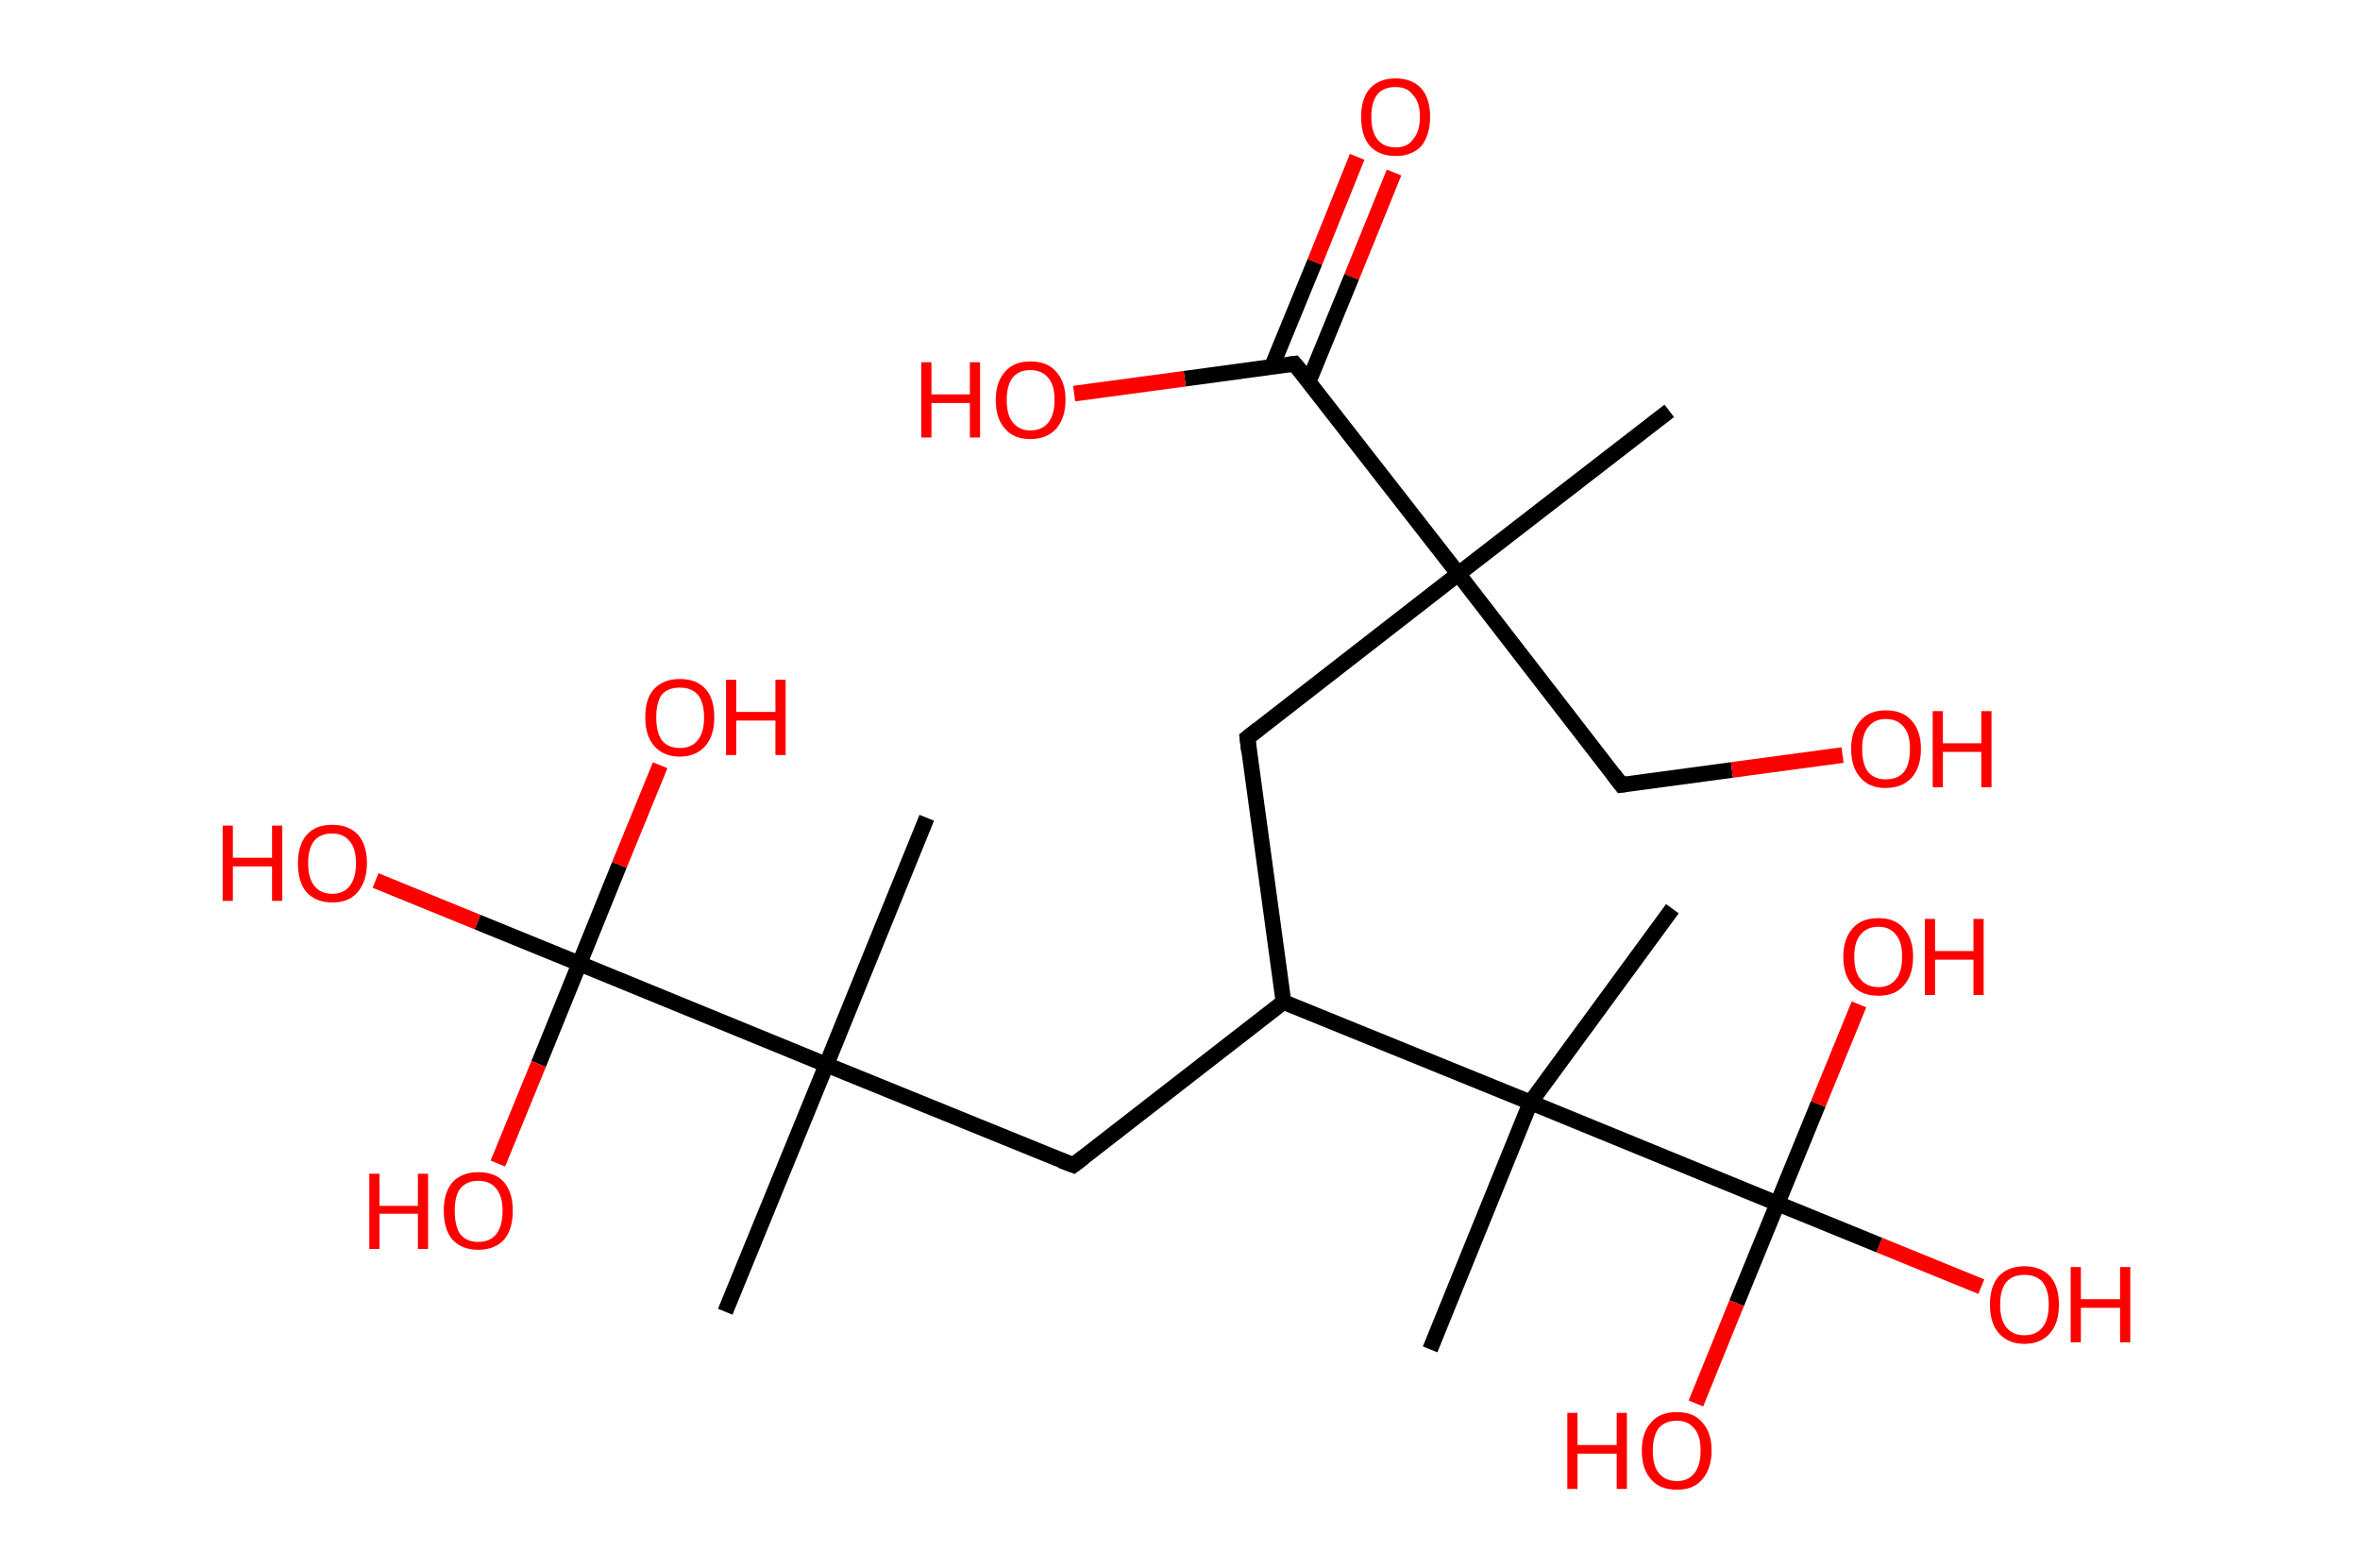 <?xml version='1.0' encoding='ASCII' standalone='yes'?>
<svg xmlns="http://www.w3.org/2000/svg" xmlns:rdkit="http://www.rdkit.org/xml" xmlns:xlink="http://www.w3.org/1999/xlink" version="1.1" baseProfile="full" xml:space="preserve" width="301px" height="200px" viewBox="0 0 301 200">
<!-- END OF HEADER -->
<rect style="opacity:1.0;fill:#FFFFFF;stroke:none" width="301.0" height="200.0" x="0.0" y="0.0"> </rect>
<path class="bond-0 atom-0 atom-1" d="M 212.9,52.4 L 186.0,73.2" style="fill:none;fill-rule:evenodd;stroke:#000000;stroke-width:2.0px;stroke-linecap:butt;stroke-linejoin:miter;stroke-opacity:1"/>
<path class="bond-1 atom-1 atom-2" d="M 186.0,73.2 L 206.8,100.1" style="fill:none;fill-rule:evenodd;stroke:#000000;stroke-width:2.0px;stroke-linecap:butt;stroke-linejoin:miter;stroke-opacity:1"/>
<path class="bond-2 atom-2 atom-3" d="M 206.8,100.1 L 220.9,98.2" style="fill:none;fill-rule:evenodd;stroke:#000000;stroke-width:2.0px;stroke-linecap:butt;stroke-linejoin:miter;stroke-opacity:1"/>
<path class="bond-2 atom-2 atom-3" d="M 220.9,98.2 L 235.0,96.3" style="fill:none;fill-rule:evenodd;stroke:#FF0000;stroke-width:2.0px;stroke-linecap:butt;stroke-linejoin:miter;stroke-opacity:1"/>
<path class="bond-3 atom-1 atom-4" d="M 186.0,73.2 L 159.1,94.1" style="fill:none;fill-rule:evenodd;stroke:#000000;stroke-width:2.0px;stroke-linecap:butt;stroke-linejoin:miter;stroke-opacity:1"/>
<path class="bond-4 atom-4 atom-5" d="M 159.1,94.1 L 163.7,127.8" style="fill:none;fill-rule:evenodd;stroke:#000000;stroke-width:2.0px;stroke-linecap:butt;stroke-linejoin:miter;stroke-opacity:1"/>
<path class="bond-5 atom-5 atom-6" d="M 163.7,127.8 L 136.9,148.6" style="fill:none;fill-rule:evenodd;stroke:#000000;stroke-width:2.0px;stroke-linecap:butt;stroke-linejoin:miter;stroke-opacity:1"/>
<path class="bond-6 atom-6 atom-7" d="M 136.9,148.6 L 105.4,135.8" style="fill:none;fill-rule:evenodd;stroke:#000000;stroke-width:2.0px;stroke-linecap:butt;stroke-linejoin:miter;stroke-opacity:1"/>
<path class="bond-7 atom-7 atom-8" d="M 105.4,135.8 L 118.2,104.3" style="fill:none;fill-rule:evenodd;stroke:#000000;stroke-width:2.0px;stroke-linecap:butt;stroke-linejoin:miter;stroke-opacity:1"/>
<path class="bond-8 atom-7 atom-9" d="M 105.4,135.8 L 92.5,167.3" style="fill:none;fill-rule:evenodd;stroke:#000000;stroke-width:2.0px;stroke-linecap:butt;stroke-linejoin:miter;stroke-opacity:1"/>
<path class="bond-9 atom-7 atom-10" d="M 105.4,135.8 L 73.9,122.9" style="fill:none;fill-rule:evenodd;stroke:#000000;stroke-width:2.0px;stroke-linecap:butt;stroke-linejoin:miter;stroke-opacity:1"/>
<path class="bond-10 atom-10 atom-11" d="M 73.9,122.9 L 60.9,117.6" style="fill:none;fill-rule:evenodd;stroke:#000000;stroke-width:2.0px;stroke-linecap:butt;stroke-linejoin:miter;stroke-opacity:1"/>
<path class="bond-10 atom-10 atom-11" d="M 60.9,117.6 L 47.9,112.3" style="fill:none;fill-rule:evenodd;stroke:#FF0000;stroke-width:2.0px;stroke-linecap:butt;stroke-linejoin:miter;stroke-opacity:1"/>
<path class="bond-11 atom-10 atom-12" d="M 73.9,122.9 L 68.7,135.7" style="fill:none;fill-rule:evenodd;stroke:#000000;stroke-width:2.0px;stroke-linecap:butt;stroke-linejoin:miter;stroke-opacity:1"/>
<path class="bond-11 atom-10 atom-12" d="M 68.7,135.7 L 63.5,148.4" style="fill:none;fill-rule:evenodd;stroke:#FF0000;stroke-width:2.0px;stroke-linecap:butt;stroke-linejoin:miter;stroke-opacity:1"/>
<path class="bond-12 atom-10 atom-13" d="M 73.9,122.9 L 79.0,110.3" style="fill:none;fill-rule:evenodd;stroke:#000000;stroke-width:2.0px;stroke-linecap:butt;stroke-linejoin:miter;stroke-opacity:1"/>
<path class="bond-12 atom-10 atom-13" d="M 79.0,110.3 L 84.2,97.6" style="fill:none;fill-rule:evenodd;stroke:#FF0000;stroke-width:2.0px;stroke-linecap:butt;stroke-linejoin:miter;stroke-opacity:1"/>
<path class="bond-13 atom-5 atom-14" d="M 163.7,127.8 L 195.2,140.6" style="fill:none;fill-rule:evenodd;stroke:#000000;stroke-width:2.0px;stroke-linecap:butt;stroke-linejoin:miter;stroke-opacity:1"/>
<path class="bond-14 atom-14 atom-15" d="M 195.2,140.6 L 182.4,172.1" style="fill:none;fill-rule:evenodd;stroke:#000000;stroke-width:2.0px;stroke-linecap:butt;stroke-linejoin:miter;stroke-opacity:1"/>
<path class="bond-15 atom-14 atom-16" d="M 195.2,140.6 L 213.3,115.9" style="fill:none;fill-rule:evenodd;stroke:#000000;stroke-width:2.0px;stroke-linecap:butt;stroke-linejoin:miter;stroke-opacity:1"/>
<path class="bond-16 atom-14 atom-17" d="M 195.2,140.6 L 226.7,153.5" style="fill:none;fill-rule:evenodd;stroke:#000000;stroke-width:2.0px;stroke-linecap:butt;stroke-linejoin:miter;stroke-opacity:1"/>
<path class="bond-17 atom-17 atom-18" d="M 226.7,153.5 L 239.7,158.8" style="fill:none;fill-rule:evenodd;stroke:#000000;stroke-width:2.0px;stroke-linecap:butt;stroke-linejoin:miter;stroke-opacity:1"/>
<path class="bond-17 atom-17 atom-18" d="M 239.7,158.8 L 252.7,164.1" style="fill:none;fill-rule:evenodd;stroke:#FF0000;stroke-width:2.0px;stroke-linecap:butt;stroke-linejoin:miter;stroke-opacity:1"/>
<path class="bond-18 atom-17 atom-19" d="M 226.7,153.5 L 231.9,140.8" style="fill:none;fill-rule:evenodd;stroke:#000000;stroke-width:2.0px;stroke-linecap:butt;stroke-linejoin:miter;stroke-opacity:1"/>
<path class="bond-18 atom-17 atom-19" d="M 231.9,140.8 L 237.1,128.1" style="fill:none;fill-rule:evenodd;stroke:#FF0000;stroke-width:2.0px;stroke-linecap:butt;stroke-linejoin:miter;stroke-opacity:1"/>
<path class="bond-19 atom-17 atom-20" d="M 226.7,153.5 L 221.5,166.2" style="fill:none;fill-rule:evenodd;stroke:#000000;stroke-width:2.0px;stroke-linecap:butt;stroke-linejoin:miter;stroke-opacity:1"/>
<path class="bond-19 atom-17 atom-20" d="M 221.5,166.2 L 216.3,179.0" style="fill:none;fill-rule:evenodd;stroke:#FF0000;stroke-width:2.0px;stroke-linecap:butt;stroke-linejoin:miter;stroke-opacity:1"/>
<path class="bond-20 atom-1 atom-21" d="M 186.0,73.2 L 165.1,46.4" style="fill:none;fill-rule:evenodd;stroke:#000000;stroke-width:2.0px;stroke-linecap:butt;stroke-linejoin:miter;stroke-opacity:1"/>
<path class="bond-21 atom-21 atom-22" d="M 166.9,48.7 L 172.4,35.3" style="fill:none;fill-rule:evenodd;stroke:#000000;stroke-width:2.0px;stroke-linecap:butt;stroke-linejoin:miter;stroke-opacity:1"/>
<path class="bond-21 atom-21 atom-22" d="M 172.4,35.3 L 177.8,22.0" style="fill:none;fill-rule:evenodd;stroke:#FF0000;stroke-width:2.0px;stroke-linecap:butt;stroke-linejoin:miter;stroke-opacity:1"/>
<path class="bond-21 atom-21 atom-22" d="M 162.2,46.8 L 167.7,33.4" style="fill:none;fill-rule:evenodd;stroke:#000000;stroke-width:2.0px;stroke-linecap:butt;stroke-linejoin:miter;stroke-opacity:1"/>
<path class="bond-21 atom-21 atom-22" d="M 167.7,33.4 L 173.1,20.0" style="fill:none;fill-rule:evenodd;stroke:#FF0000;stroke-width:2.0px;stroke-linecap:butt;stroke-linejoin:miter;stroke-opacity:1"/>
<path class="bond-22 atom-21 atom-23" d="M 165.1,46.4 L 151.1,48.3" style="fill:none;fill-rule:evenodd;stroke:#000000;stroke-width:2.0px;stroke-linecap:butt;stroke-linejoin:miter;stroke-opacity:1"/>
<path class="bond-22 atom-21 atom-23" d="M 151.1,48.3 L 137.0,50.2" style="fill:none;fill-rule:evenodd;stroke:#FF0000;stroke-width:2.0px;stroke-linecap:butt;stroke-linejoin:miter;stroke-opacity:1"/>
<path d="M 205.8,98.8 L 206.8,100.1 L 207.5,100.0" style="fill:none;stroke:#000000;stroke-width:2.0px;stroke-linecap:butt;stroke-linejoin:miter;stroke-opacity:1;"/>
<path d="M 160.5,93.0 L 159.1,94.1 L 159.3,95.8" style="fill:none;stroke:#000000;stroke-width:2.0px;stroke-linecap:butt;stroke-linejoin:miter;stroke-opacity:1;"/>
<path d="M 138.2,147.6 L 136.9,148.6 L 135.3,148.0" style="fill:none;stroke:#000000;stroke-width:2.0px;stroke-linecap:butt;stroke-linejoin:miter;stroke-opacity:1;"/>
<path d="M 166.2,47.7 L 165.1,46.4 L 164.4,46.5" style="fill:none;stroke:#000000;stroke-width:2.0px;stroke-linecap:butt;stroke-linejoin:miter;stroke-opacity:1;"/>
<path class="atom-3" d="M 236.1 95.5 Q 236.1 93.2, 237.3 91.9 Q 238.4 90.6, 240.5 90.6 Q 242.7 90.6, 243.8 91.9 Q 245.0 93.2, 245.0 95.5 Q 245.0 97.9, 243.8 99.2 Q 242.6 100.5, 240.5 100.5 Q 238.4 100.5, 237.3 99.2 Q 236.1 97.9, 236.1 95.5 M 240.5 99.4 Q 242.0 99.4, 242.8 98.5 Q 243.6 97.5, 243.6 95.5 Q 243.6 93.6, 242.8 92.7 Q 242.0 91.7, 240.5 91.7 Q 239.1 91.7, 238.3 92.7 Q 237.5 93.6, 237.5 95.5 Q 237.5 97.5, 238.3 98.5 Q 239.1 99.4, 240.5 99.4 " fill="#FF0000"/>
<path class="atom-3" d="M 246.5 90.7 L 247.8 90.7 L 247.8 94.8 L 252.7 94.8 L 252.7 90.7 L 254.0 90.7 L 254.0 100.4 L 252.7 100.4 L 252.7 95.9 L 247.8 95.9 L 247.8 100.4 L 246.5 100.4 L 246.5 90.7 " fill="#FF0000"/>
<path class="atom-11" d="M 28.4 105.3 L 29.7 105.3 L 29.7 109.4 L 34.7 109.4 L 34.7 105.3 L 36.0 105.3 L 36.0 114.9 L 34.7 114.9 L 34.7 110.5 L 29.7 110.5 L 29.7 114.9 L 28.4 114.9 L 28.4 105.3 " fill="#FF0000"/>
<path class="atom-11" d="M 38.0 110.1 Q 38.0 107.8, 39.1 106.5 Q 40.2 105.2, 42.4 105.2 Q 44.5 105.2, 45.7 106.5 Q 46.8 107.8, 46.8 110.1 Q 46.8 112.4, 45.6 113.8 Q 44.5 115.1, 42.4 115.1 Q 40.3 115.1, 39.1 113.8 Q 38.0 112.5, 38.0 110.1 M 42.4 114.0 Q 43.8 114.0, 44.6 113.0 Q 45.4 112.0, 45.4 110.1 Q 45.4 108.2, 44.6 107.3 Q 43.8 106.3, 42.4 106.3 Q 40.9 106.3, 40.1 107.2 Q 39.3 108.2, 39.3 110.1 Q 39.3 112.0, 40.1 113.0 Q 40.9 114.0, 42.4 114.0 " fill="#FF0000"/>
<path class="atom-12" d="M 47.1 149.7 L 48.4 149.7 L 48.4 153.8 L 53.3 153.8 L 53.3 149.7 L 54.6 149.7 L 54.6 159.3 L 53.3 159.3 L 53.3 154.8 L 48.4 154.8 L 48.4 159.3 L 47.1 159.3 L 47.1 149.7 " fill="#FF0000"/>
<path class="atom-12" d="M 56.6 154.4 Q 56.6 152.1, 57.7 150.8 Q 58.9 149.5, 61.0 149.5 Q 63.2 149.5, 64.3 150.8 Q 65.4 152.1, 65.4 154.4 Q 65.4 156.8, 64.3 158.1 Q 63.1 159.4, 61.0 159.4 Q 58.9 159.4, 57.7 158.1 Q 56.6 156.8, 56.6 154.4 M 61.0 158.4 Q 62.5 158.4, 63.3 157.4 Q 64.1 156.4, 64.1 154.4 Q 64.1 152.6, 63.3 151.6 Q 62.5 150.6, 61.0 150.6 Q 59.5 150.6, 58.7 151.6 Q 58.0 152.5, 58.0 154.4 Q 58.0 156.4, 58.7 157.4 Q 59.5 158.4, 61.0 158.4 " fill="#FF0000"/>
<path class="atom-13" d="M 82.3 91.5 Q 82.3 89.1, 83.4 87.9 Q 84.6 86.6, 86.7 86.6 Q 88.9 86.6, 90.0 87.9 Q 91.1 89.1, 91.1 91.5 Q 91.1 93.8, 90.0 95.1 Q 88.8 96.5, 86.7 96.5 Q 84.6 96.5, 83.4 95.1 Q 82.3 93.8, 82.3 91.5 M 86.7 95.4 Q 88.2 95.4, 89.0 94.4 Q 89.8 93.4, 89.8 91.5 Q 89.8 89.6, 89.0 88.6 Q 88.2 87.7, 86.7 87.7 Q 85.2 87.7, 84.4 88.6 Q 83.7 89.6, 83.7 91.5 Q 83.7 93.4, 84.4 94.4 Q 85.2 95.4, 86.7 95.4 " fill="#FF0000"/>
<path class="atom-13" d="M 92.6 86.7 L 93.9 86.7 L 93.9 90.8 L 98.9 90.8 L 98.9 86.7 L 100.2 86.7 L 100.2 96.3 L 98.9 96.3 L 98.9 91.9 L 93.9 91.9 L 93.9 96.3 L 92.6 96.3 L 92.6 86.7 " fill="#FF0000"/>
<path class="atom-18" d="M 253.8 166.4 Q 253.8 164.1, 254.9 162.8 Q 256.1 161.5, 258.2 161.5 Q 260.3 161.5, 261.5 162.8 Q 262.6 164.1, 262.6 166.4 Q 262.6 168.7, 261.5 170.0 Q 260.3 171.4, 258.2 171.4 Q 256.1 171.4, 254.9 170.0 Q 253.8 168.7, 253.8 166.4 M 258.2 170.3 Q 259.7 170.3, 260.5 169.3 Q 261.3 168.3, 261.3 166.4 Q 261.3 164.5, 260.5 163.5 Q 259.7 162.6, 258.2 162.6 Q 256.7 162.6, 255.9 163.5 Q 255.1 164.5, 255.1 166.4 Q 255.1 168.3, 255.9 169.3 Q 256.7 170.3, 258.2 170.3 " fill="#FF0000"/>
<path class="atom-18" d="M 264.1 161.6 L 265.4 161.6 L 265.4 165.7 L 270.4 165.7 L 270.4 161.6 L 271.7 161.6 L 271.7 171.2 L 270.4 171.2 L 270.4 166.8 L 265.4 166.8 L 265.4 171.2 L 264.1 171.2 L 264.1 161.6 " fill="#FF0000"/>
<path class="atom-19" d="M 235.1 122.0 Q 235.1 119.7, 236.3 118.4 Q 237.4 117.1, 239.6 117.1 Q 241.7 117.1, 242.8 118.4 Q 244.0 119.7, 244.0 122.0 Q 244.0 124.4, 242.8 125.7 Q 241.7 127.0, 239.6 127.0 Q 237.4 127.0, 236.3 125.7 Q 235.1 124.4, 235.1 122.0 M 239.6 125.9 Q 241.0 125.9, 241.8 124.9 Q 242.6 124.0, 242.6 122.0 Q 242.6 120.1, 241.8 119.2 Q 241.0 118.2, 239.6 118.2 Q 238.1 118.2, 237.3 119.2 Q 236.5 120.1, 236.5 122.0 Q 236.5 124.0, 237.3 124.9 Q 238.1 125.9, 239.6 125.9 " fill="#FF0000"/>
<path class="atom-19" d="M 245.5 117.2 L 246.8 117.2 L 246.8 121.3 L 251.7 121.3 L 251.7 117.2 L 253.0 117.2 L 253.0 126.9 L 251.7 126.9 L 251.7 122.4 L 246.8 122.4 L 246.8 126.9 L 245.5 126.9 L 245.5 117.2 " fill="#FF0000"/>
<path class="atom-20" d="M 199.9 180.2 L 201.2 180.2 L 201.2 184.3 L 206.2 184.3 L 206.2 180.2 L 207.5 180.2 L 207.5 189.9 L 206.2 189.9 L 206.2 185.4 L 201.2 185.4 L 201.2 189.9 L 199.9 189.9 L 199.9 180.2 " fill="#FF0000"/>
<path class="atom-20" d="M 209.4 185.0 Q 209.4 182.7, 210.6 181.4 Q 211.7 180.1, 213.9 180.1 Q 216.0 180.1, 217.1 181.4 Q 218.3 182.7, 218.3 185.0 Q 218.3 187.3, 217.1 188.7 Q 216.0 190.0, 213.9 190.0 Q 211.7 190.0, 210.6 188.7 Q 209.4 187.4, 209.4 185.0 M 213.9 188.9 Q 215.3 188.9, 216.1 187.9 Q 216.9 186.9, 216.9 185.0 Q 216.9 183.1, 216.1 182.2 Q 215.3 181.2, 213.9 181.2 Q 212.4 181.2, 211.6 182.1 Q 210.8 183.1, 210.8 185.0 Q 210.8 187.0, 211.6 187.9 Q 212.4 188.9, 213.9 188.9 " fill="#FF0000"/>
<path class="atom-22" d="M 173.6 14.9 Q 173.6 12.6, 174.7 11.3 Q 175.9 10.0, 178.0 10.0 Q 180.1 10.0, 181.3 11.3 Q 182.4 12.6, 182.4 14.9 Q 182.4 17.2, 181.3 18.6 Q 180.1 19.9, 178.0 19.9 Q 175.9 19.9, 174.7 18.6 Q 173.6 17.3, 173.6 14.9 M 178.0 18.8 Q 179.5 18.8, 180.2 17.8 Q 181.1 16.8, 181.1 14.9 Q 181.1 13.0, 180.2 12.1 Q 179.5 11.1, 178.0 11.1 Q 176.5 11.1, 175.7 12.0 Q 174.9 13.0, 174.9 14.9 Q 174.9 16.8, 175.7 17.8 Q 176.5 18.8, 178.0 18.8 " fill="#FF0000"/>
<path class="atom-23" d="M 117.5 46.2 L 118.8 46.2 L 118.8 50.3 L 123.7 50.3 L 123.7 46.2 L 125.0 46.2 L 125.0 55.8 L 123.7 55.8 L 123.7 51.4 L 118.8 51.4 L 118.8 55.8 L 117.5 55.8 L 117.5 46.2 " fill="#FF0000"/>
<path class="atom-23" d="M 127.0 51.0 Q 127.0 48.7, 128.2 47.4 Q 129.3 46.1, 131.4 46.1 Q 133.6 46.1, 134.7 47.4 Q 135.9 48.7, 135.9 51.0 Q 135.9 53.3, 134.7 54.7 Q 133.5 56.0, 131.4 56.0 Q 129.3 56.0, 128.2 54.7 Q 127.0 53.4, 127.0 51.0 M 131.4 54.9 Q 132.9 54.9, 133.7 53.9 Q 134.5 52.9, 134.5 51.0 Q 134.5 49.1, 133.7 48.2 Q 132.9 47.2, 131.4 47.2 Q 130.0 47.2, 129.2 48.1 Q 128.4 49.1, 128.4 51.0 Q 128.4 53.0, 129.2 53.9 Q 130.0 54.9, 131.4 54.9 " fill="#FF0000"/>
</svg>
